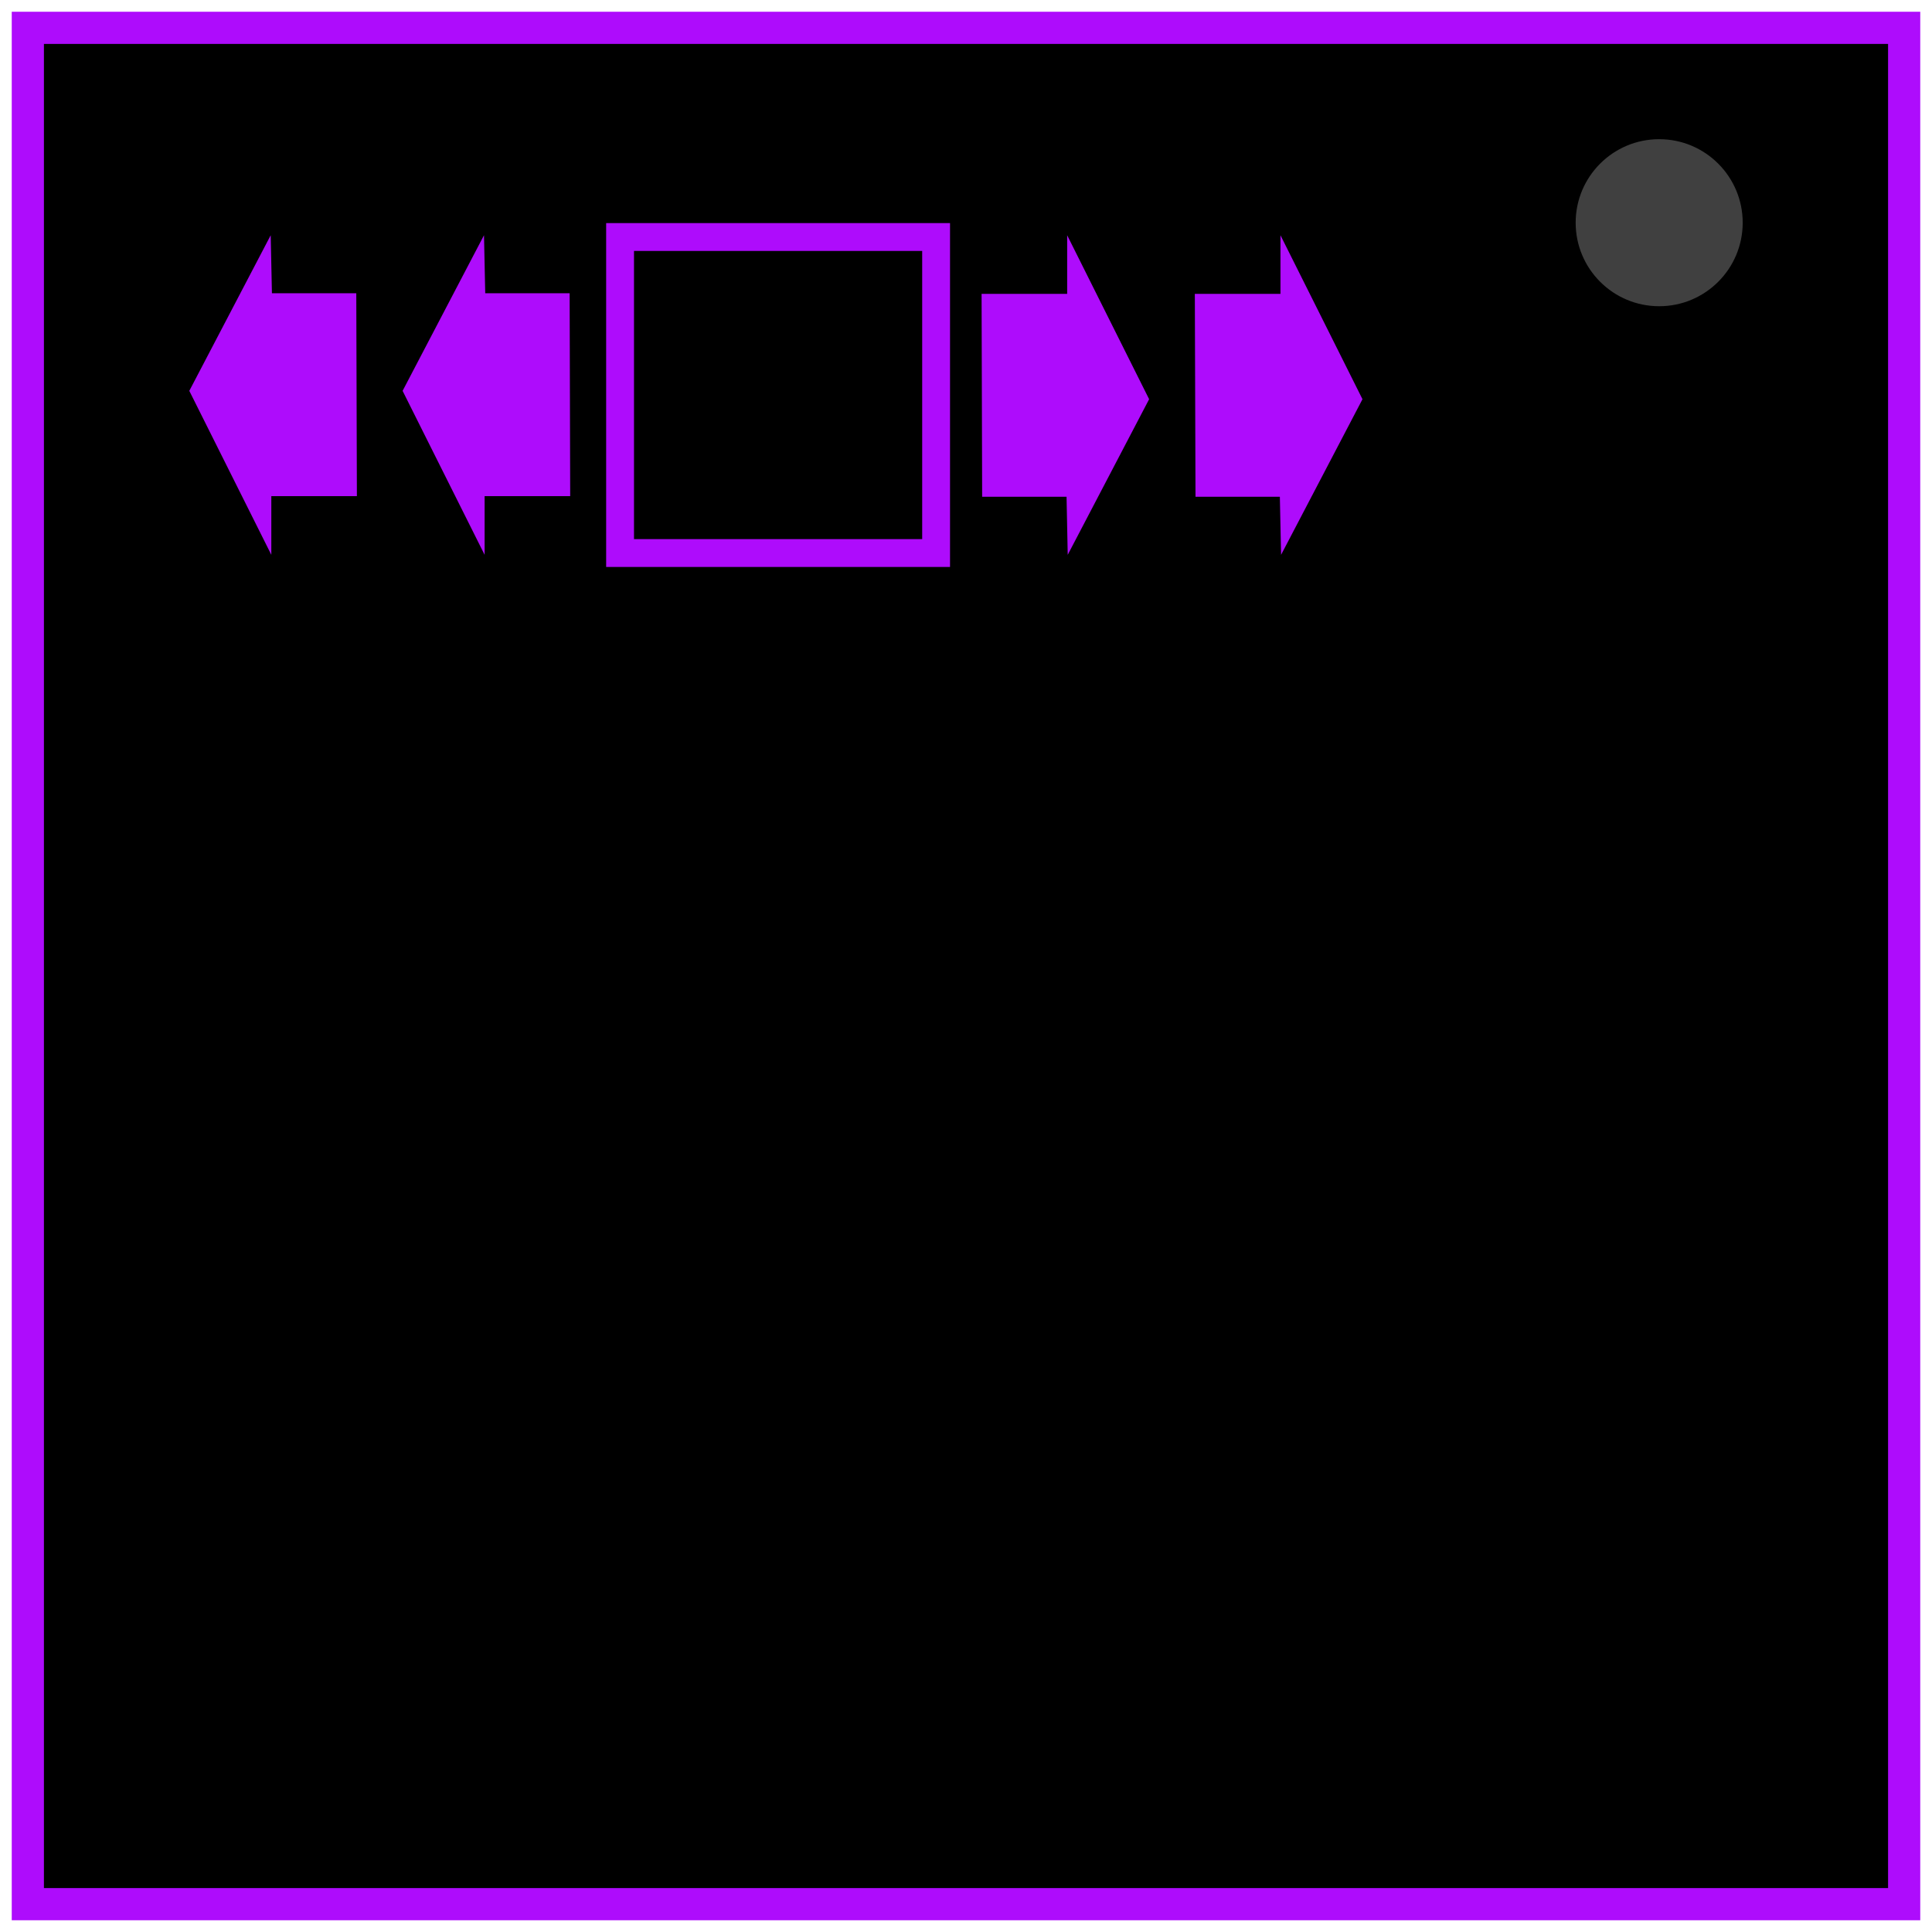 <svg xmlns="http://www.w3.org/2000/svg" xml:space="preserve" fill="none" stroke="#000" stroke-width="2" viewBox="0 0 347 347"><path fill="#000" stroke="#ae0cfc" stroke-width="5.78" d="M5 5h337v337H5z"/><circle cx="298" cy="40" r="16" fill="#404040"/><path stroke="#ae0cfc" stroke-miterlimit="5" stroke-width="5" d="M111.37 42.57h56.76v56.76h-56.76z"/><path fill="#ae0cfc" stroke="none" d="M176.3 52.78h15.37V42.25l14.72 29.45-14.62 27.95-.21-10.43H176.4zm38.3 0h15.38V42.25l14.73 29.45-14.62 27.95-.22-10.43h-15.15zM102.41 89.11H87.04v10.54L72.31 70.2l14.62-27.95.22 10.42h15.16zm-38.31 0H48.73v10.54L34 70.2l14.62-27.95.22 10.42h15.15z"/></svg>
